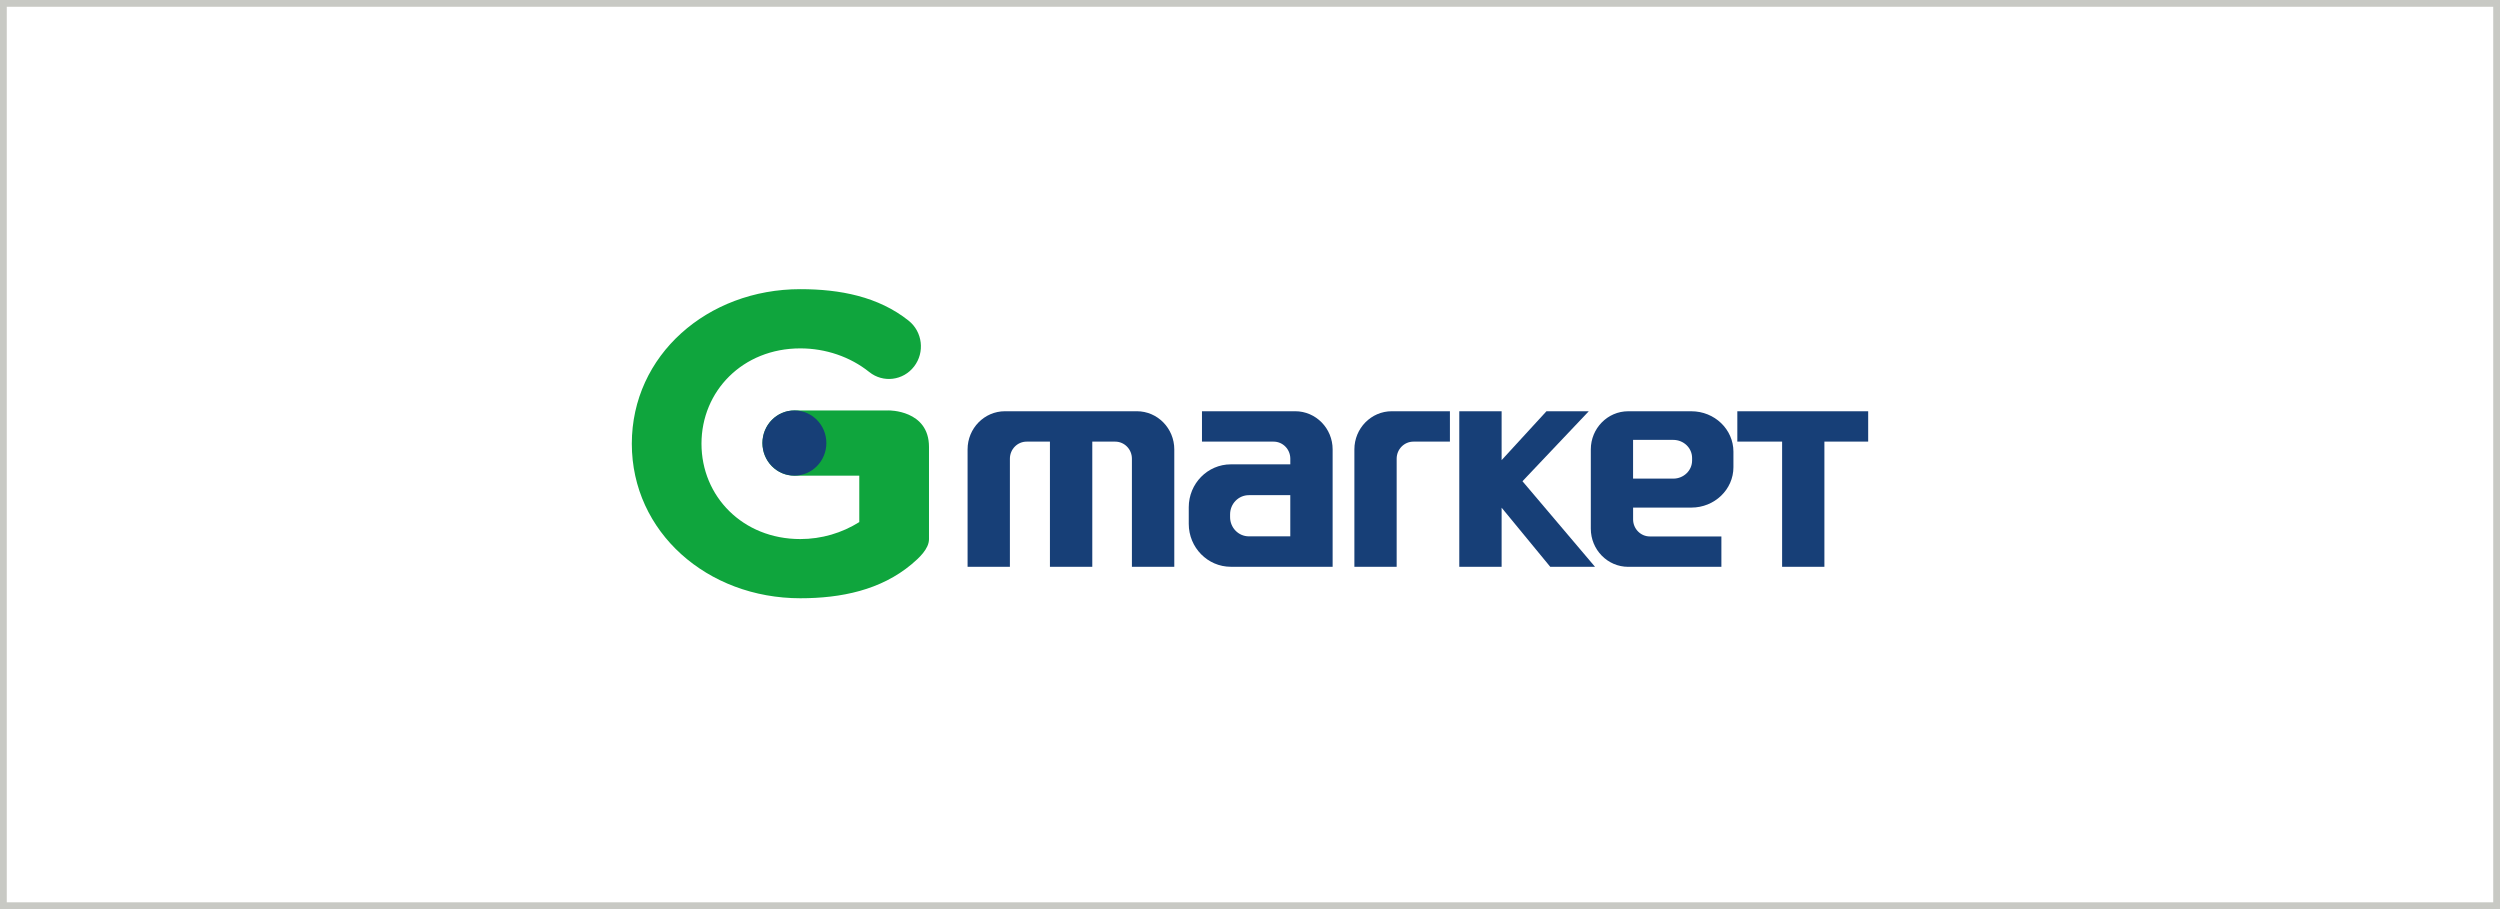 <svg width="275" height="100" viewBox="0 0 275 100" fill="none" xmlns="http://www.w3.org/2000/svg">
<rect x="0" y="0" width="275" height="100" fill="#808080" stroke="none"/>
<rect x="0.372" y="0.372" width="274.255" height="99.255" fill="white"/>
<rect x="0.372" y="0.372" width="274.255" height="99.255" stroke="#C8C9C4" stroke-width="0.745"/>
<g clip-path="url(#clip0_10_4079)">
<path d="M97.739 45.152H87.383C85.444 45.152 83.869 46.752 83.869 48.736C83.869 50.719 85.444 52.322 87.383 52.322H94.521V57.429C92.62 58.625 90.378 59.297 88.034 59.297C81.691 59.297 77.163 54.594 77.163 48.808C77.163 43.023 81.691 38.322 88.034 38.322C90.823 38.322 93.524 39.244 95.618 40.922C97.145 42.146 99.354 41.869 100.549 40.314C101.75 38.759 101.483 36.509 99.959 35.282C96.626 32.621 92.395 31.808 88.034 31.808C77.814 31.808 69.5 39.073 69.5 48.808C69.5 58.544 77.814 65.808 88.034 65.808C92.538 65.808 96.884 64.903 100.266 62.077C101.079 61.393 102.189 60.385 102.189 59.303V49.161C102.189 45.074 97.736 45.147 97.736 45.147L97.739 45.152Z" fill="#0FA53D"/>
<path d="M90.9 48.733C90.9 50.711 89.329 52.319 87.383 52.319C85.438 52.319 83.869 50.711 83.869 48.733C83.869 46.755 85.444 45.15 87.383 45.15C89.323 45.15 90.9 46.749 90.9 48.733Z" fill="#173F77"/>
<path d="M146.589 49.433C146.589 47.116 144.745 45.236 142.473 45.236H132.217V48.579H140.094C141.11 48.579 141.934 49.416 141.934 50.456V51.078H135.395C132.835 51.078 130.763 53.19 130.763 55.798V57.625C130.763 60.23 132.835 62.346 135.395 62.346H146.589V49.43V49.433ZM135.31 56.883V56.58C135.31 55.414 136.231 54.468 137.376 54.468H141.932V58.998H137.376C136.231 58.998 135.31 58.051 135.31 56.883Z" fill="#173F77"/>
<path d="M186.048 55.835C188.603 55.835 190.677 53.843 190.677 51.394V49.68C190.677 47.228 188.603 45.239 186.048 45.239H179.099C176.833 45.239 174.989 47.119 174.989 49.436V57.138V58.154C174.989 60.471 176.833 62.351 179.099 62.351H189.353V59.009H181.482C180.468 59.009 179.641 58.166 179.641 57.135V55.837H186.051L186.048 55.835ZM186.13 50.374V50.66C186.13 51.756 185.204 52.649 184.059 52.649H179.638V48.388H184.059C185.204 48.388 186.13 49.279 186.13 50.374Z" fill="#173F77"/>
<path d="M111.089 50.456C111.089 49.416 111.916 48.579 112.932 48.579H115.493V62.348H120.152V48.579H122.669C123.686 48.579 124.51 49.416 124.51 50.456V62.348H129.172V49.433C129.172 47.116 127.329 45.236 125.054 45.236H110.547C108.275 45.236 106.434 47.116 106.434 49.433V62.348H111.089V50.456Z" fill="#173F77"/>
<path d="M155.482 48.579H159.491V45.236H153.095C150.825 45.236 148.982 47.116 148.982 49.433V62.348H153.633V50.456C153.633 49.416 154.46 48.579 155.479 48.579H155.482Z" fill="#173F77"/>
<path d="M191.106 45.236V48.579H196.032V62.348H200.684V48.579H201.486H202.75H205.5V45.236H191.106Z" fill="#173F77"/>
<path d="M175.451 62.348L167.472 52.935L174.767 45.236H170.113L165.178 50.615V45.236H160.521V62.348H165.178V55.846L170.527 62.348H175.451Z" fill="#173F77"/>
</g>
<defs>
<clipPath id="clip0_10_4079">
<rect width="136" height="34" fill="white" transform="translate(69.5 31.808)"/>
</clipPath>
</defs>
</svg>
